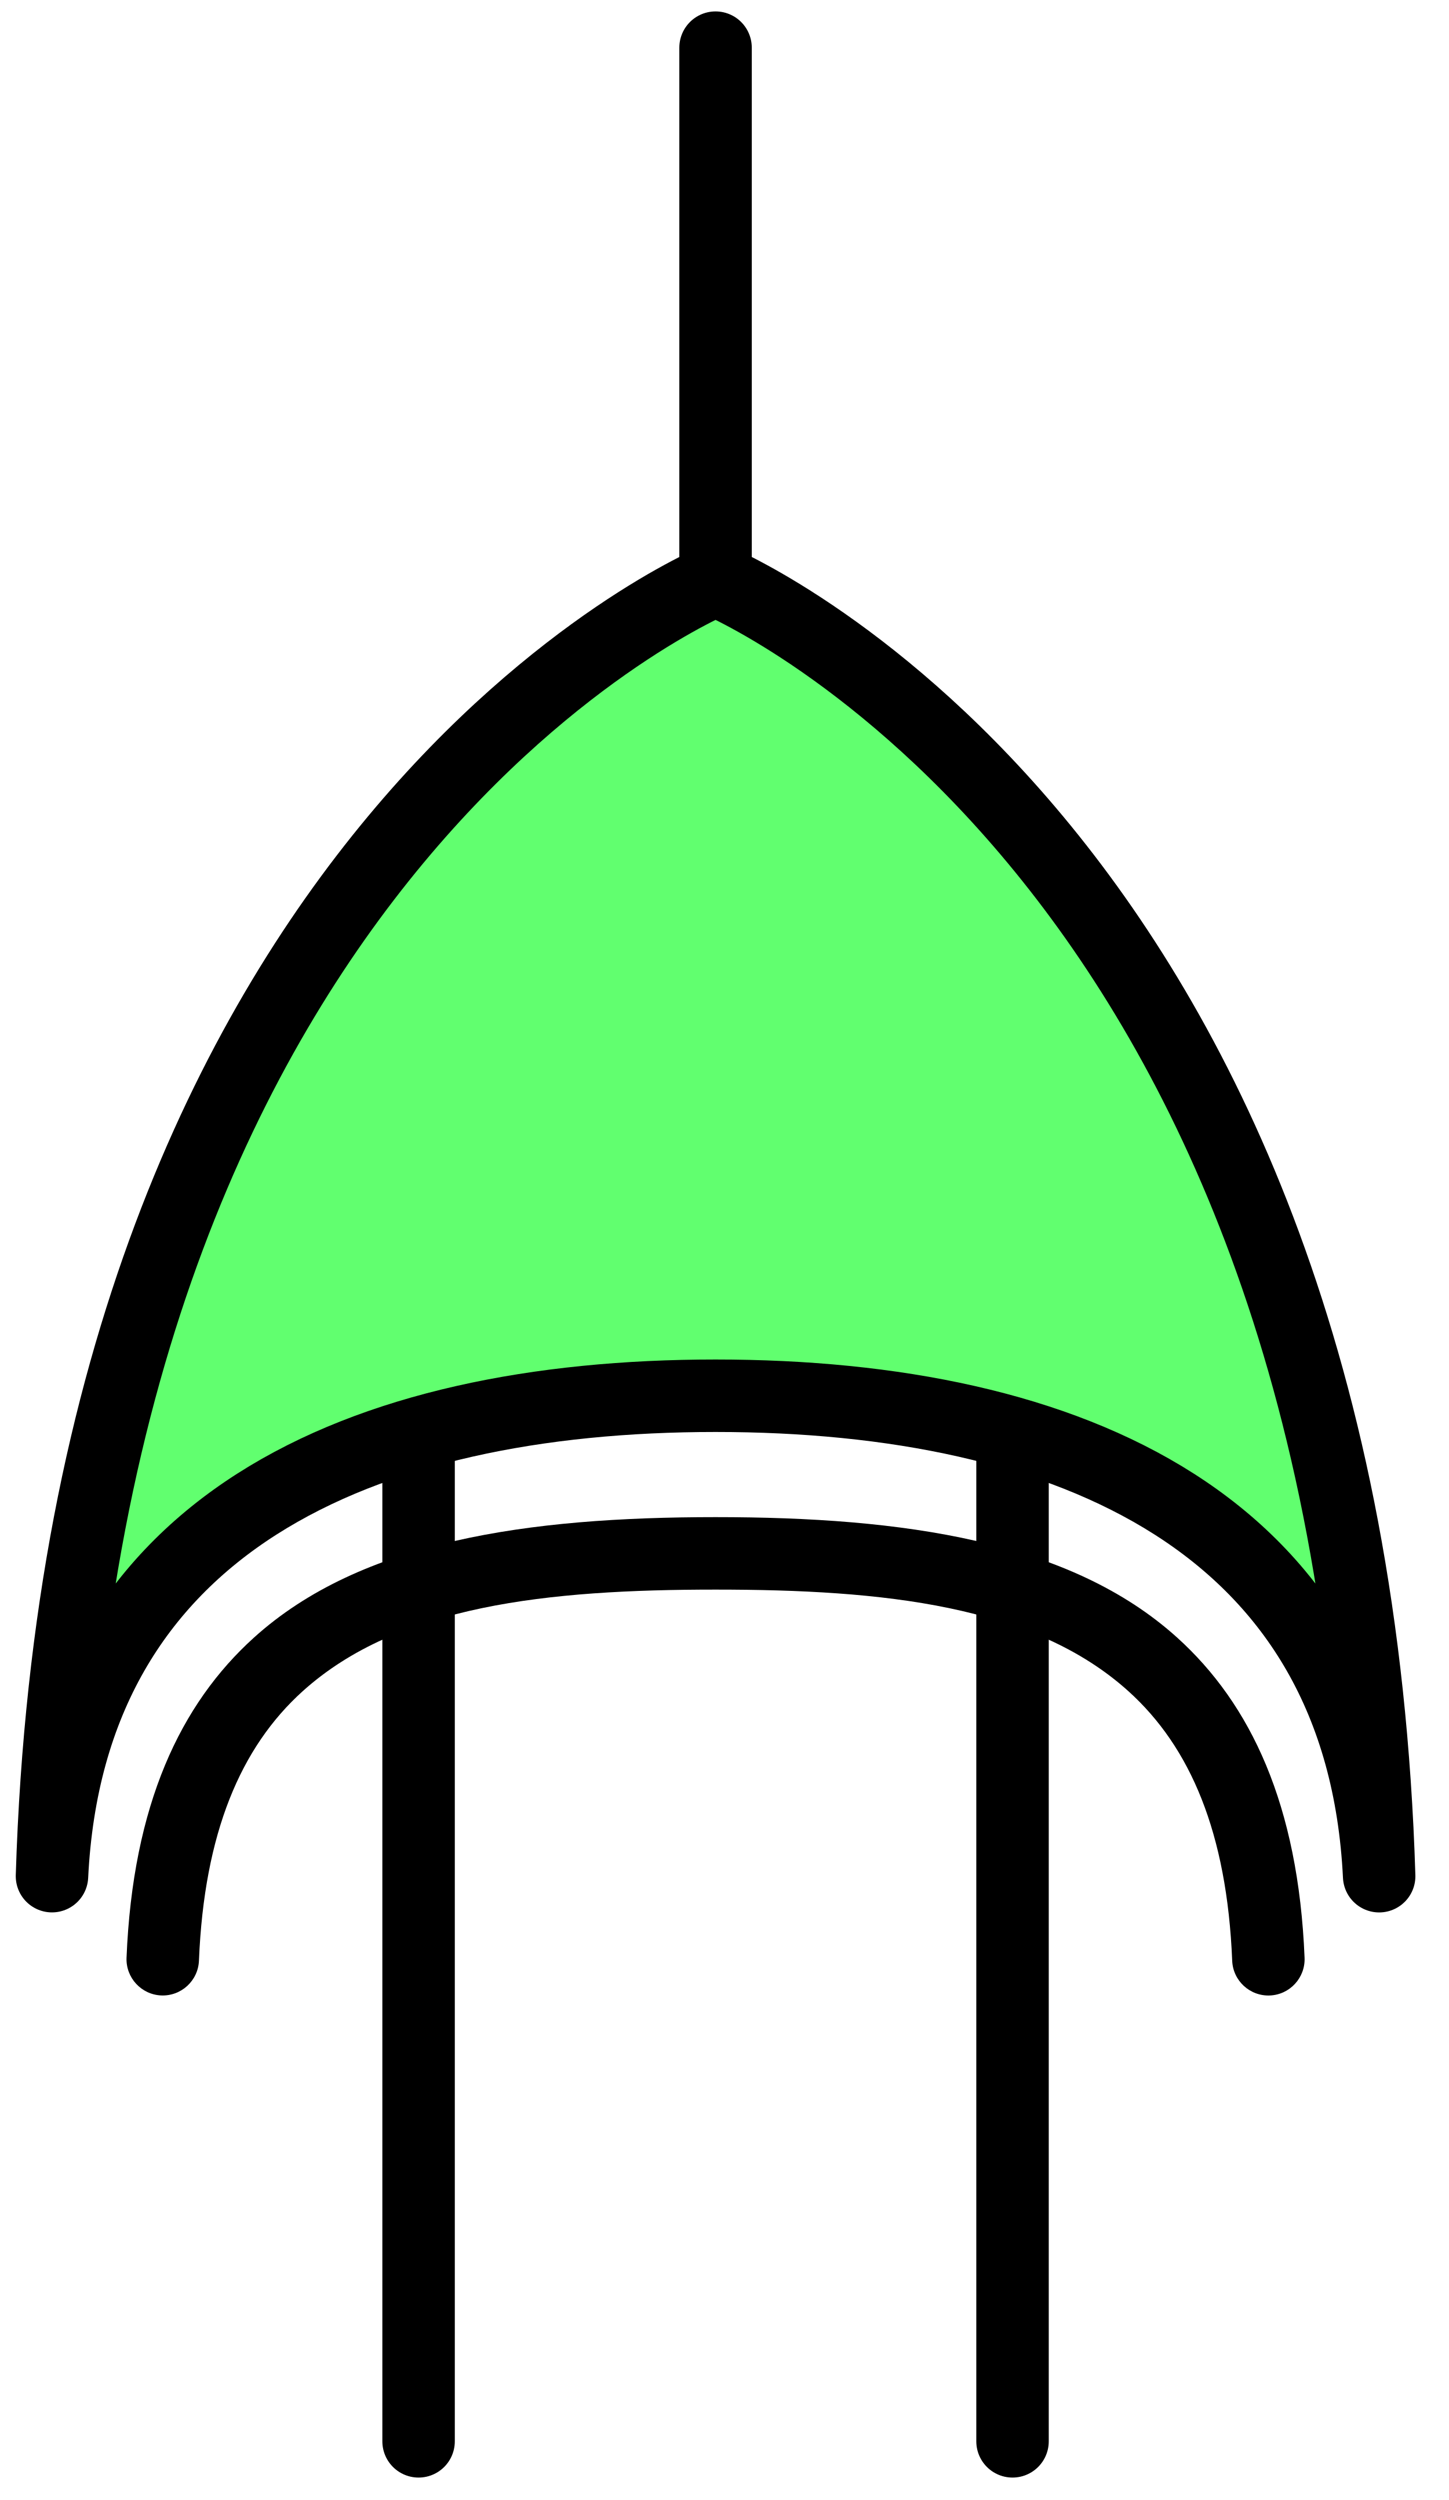<?xml version="1.0" encoding="UTF-8" standalone="no"?>
<!DOCTYPE svg PUBLIC "-//W3C//DTD SVG 1.1//EN" "http://www.w3.org/Graphics/SVG/1.1/DTD/svg11.dtd">
<svg width="40px" height="69px" version="1.1" xmlns="http://www.w3.org/2000/svg" xmlns:xlink="http://www.w3.org/1999/xlink" xml:space="preserve" xmlns:serif="http://www.serif.com/" style="fill-rule:evenodd;clip-rule:evenodd;stroke-linecap:round;stroke-linejoin:round;stroke-miterlimit:1.5;">
    <g id="xor">
        <path d="M19.753,16.004L19.753,1.315" style="fill:none;stroke:black;stroke-width:2px;"/>
        <path d="M11.555,67.373L11.555,39.521" style="fill:none;stroke:black;stroke-width:2px;"/>
        <path d="M27.951,67.373L27.951,39.521" style="fill:none;stroke:black;stroke-width:2px;"/>
        <path d="M1.435,51.776C2.309,23.202 19.753,16.004 19.753,16.004L19.766,16.009C20.299,16.236 37.21,23.652 38.072,51.777C37.597,42.075 29.571,38.518 19.753,38.518C9.935,38.518 1.909,42.075 1.435,51.776Z" style="fill:rgb(97,255,111);stroke:black;stroke-width:2px;"/>
        <path d="M36.013,54.029C35.841,49.805 34.527,47.028 32.498,45.194C29.541,42.522 24.942,41.868 19.753,41.868C14.565,41.868 9.965,42.521 7.009,45.194C4.98,47.027 3.665,49.804 3.493,54.028C3.471,54.579 3.901,55.045 4.452,55.068C5.003,55.09 5.469,54.661 5.492,54.109C5.636,50.572 6.651,48.213 8.35,46.677C10.986,44.295 15.127,43.868 19.753,43.868C24.38,43.868 28.52,44.295 31.156,46.677C32.856,48.213 33.871,50.573 34.015,54.11C34.037,54.662 34.503,55.091 35.055,55.069C35.606,55.046 36.035,54.58 36.013,54.029Z"/>
    </g>
</svg>
